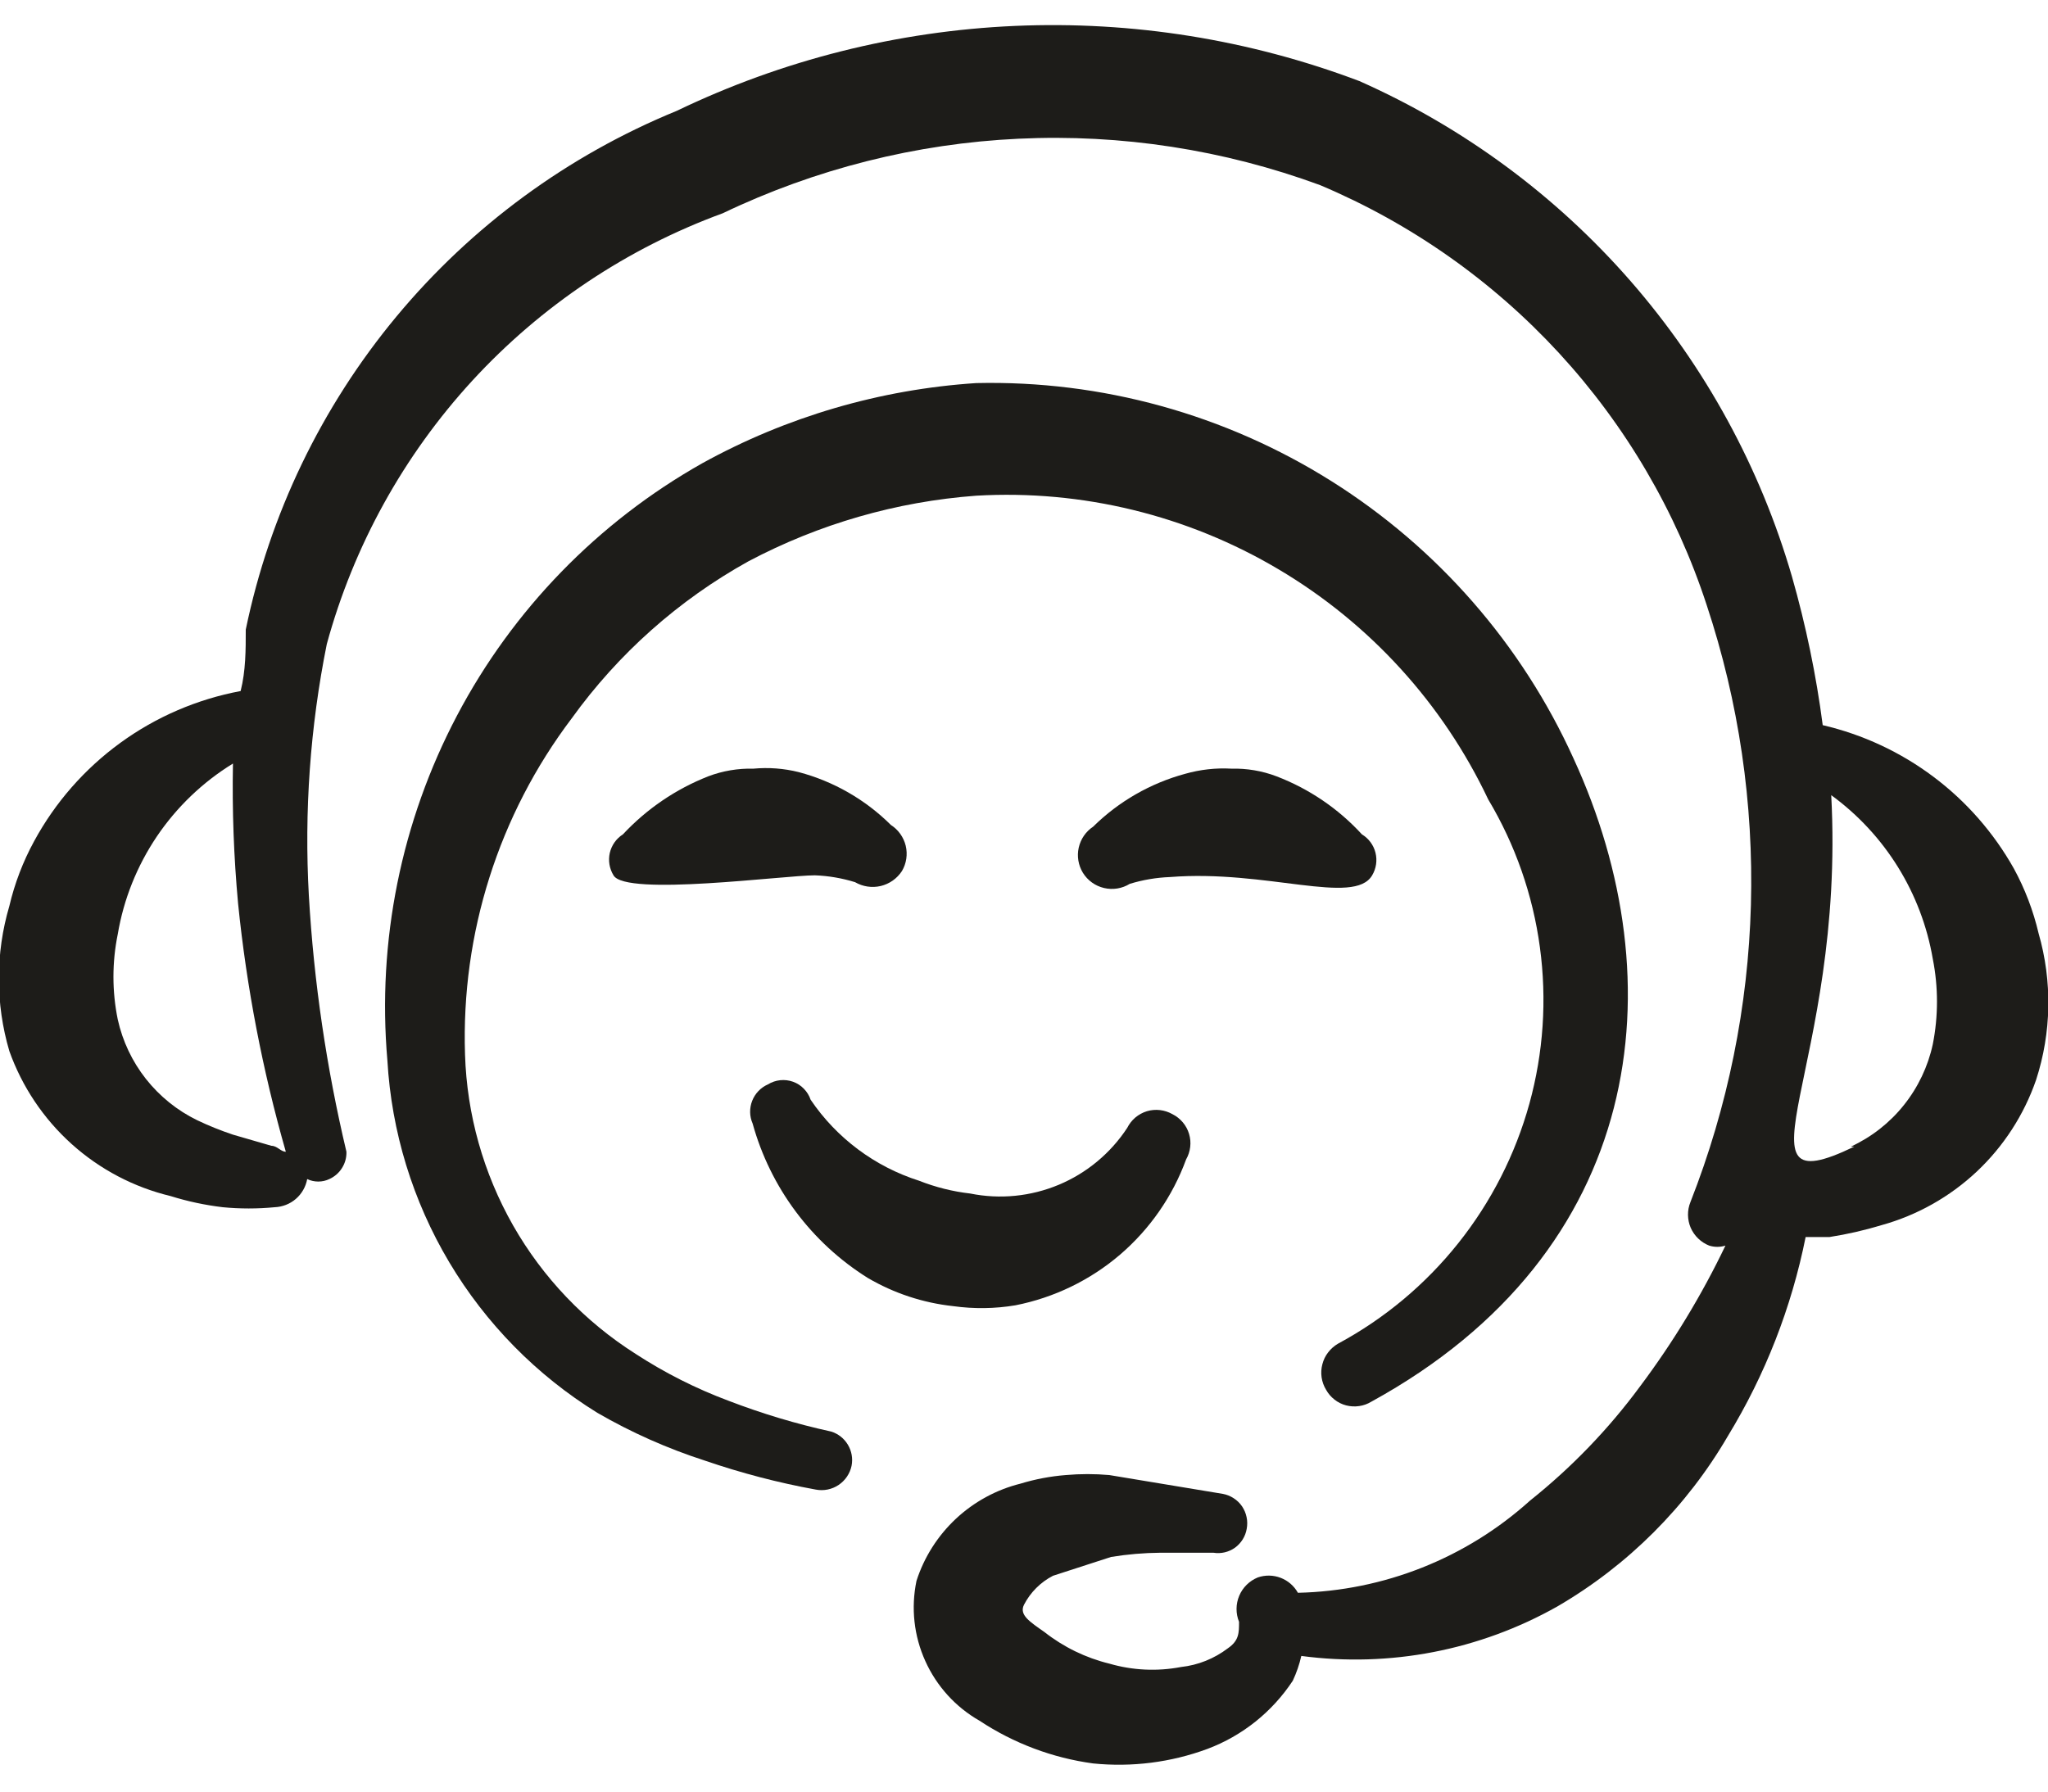 <svg width="32" height="28" viewBox="0 0 32 28" fill="none" xmlns="http://www.w3.org/2000/svg">
<path fill-rule="evenodd" clip-rule="evenodd" d="M12.986 22.373C12.442 22.254 11.907 22.093 11.386 21.893C10.877 21.703 10.389 21.457 9.933 21.16C9.14 20.657 8.482 19.968 8.017 19.152C7.553 18.336 7.295 17.419 7.266 16.48C7.204 14.59 7.792 12.735 8.933 11.227C9.661 10.216 10.603 9.378 11.693 8.773C12.796 8.189 14.008 7.839 15.253 7.747C16.908 7.651 18.553 8.052 19.978 8.898C21.404 9.743 22.544 10.995 23.253 12.493C23.676 13.201 23.951 13.988 24.061 14.805C24.172 15.622 24.116 16.453 23.897 17.248C23.677 18.043 23.299 18.785 22.785 19.43C22.271 20.075 21.632 20.609 20.906 21C20.846 21.035 20.794 21.081 20.752 21.136C20.709 21.191 20.679 21.254 20.662 21.321C20.644 21.388 20.64 21.458 20.65 21.526C20.66 21.595 20.684 21.661 20.72 21.72C20.753 21.78 20.798 21.832 20.852 21.874C20.905 21.916 20.967 21.947 21.033 21.964C21.099 21.981 21.168 21.985 21.236 21.975C21.303 21.966 21.368 21.942 21.426 21.907C25.706 19.56 26.2 15.36 24.586 11.853C23.777 10.068 22.46 8.561 20.801 7.518C19.142 6.475 17.212 5.942 15.253 5.987C13.752 6.085 12.29 6.513 10.973 7.24C9.344 8.159 8.013 9.528 7.141 11.183C6.269 12.838 5.891 14.71 6.053 16.573C6.117 17.687 6.449 18.769 7.02 19.728C7.591 20.686 8.384 21.493 9.333 22.08C9.865 22.388 10.428 22.638 11.013 22.827C11.579 23.021 12.158 23.173 12.746 23.28C12.87 23.304 12.998 23.278 13.103 23.208C13.207 23.138 13.281 23.03 13.306 22.907C13.328 22.794 13.307 22.677 13.248 22.579C13.189 22.48 13.096 22.407 12.986 22.373Z" fill="#1D1C19"/>
<path fill-rule="evenodd" clip-rule="evenodd" d="M15.866 20.4C16.469 20.281 17.032 20.009 17.499 19.61C17.966 19.21 18.322 18.697 18.533 18.12C18.567 18.06 18.589 17.994 18.597 17.925C18.605 17.856 18.599 17.787 18.579 17.721C18.559 17.654 18.526 17.593 18.481 17.54C18.436 17.487 18.382 17.444 18.32 17.413C18.26 17.379 18.193 17.357 18.125 17.349C18.056 17.341 17.986 17.347 17.92 17.367C17.854 17.387 17.793 17.421 17.74 17.465C17.687 17.51 17.644 17.565 17.613 17.627C17.353 18.023 16.981 18.333 16.544 18.516C16.106 18.699 15.624 18.747 15.16 18.653C14.886 18.622 14.617 18.554 14.36 18.453C13.669 18.233 13.072 17.787 12.666 17.187C12.644 17.122 12.608 17.064 12.56 17.015C12.513 16.966 12.455 16.929 12.391 16.906C12.327 16.883 12.258 16.875 12.191 16.882C12.123 16.889 12.058 16.911 12 16.947C11.887 16.996 11.798 17.089 11.753 17.204C11.708 17.319 11.71 17.447 11.76 17.56C12.037 18.561 12.679 19.422 13.56 19.973C13.968 20.212 14.422 20.362 14.893 20.413C15.216 20.458 15.544 20.454 15.866 20.4Z" fill="#1D1C19"/>
<path fill-rule="evenodd" clip-rule="evenodd" d="M31.853 14.587C31.77 14.233 31.64 13.892 31.466 13.573C31.151 13.013 30.723 12.524 30.209 12.139C29.695 11.753 29.106 11.479 28.48 11.333C28.378 10.549 28.217 9.774 28 9.013C27.505 7.308 26.644 5.73 25.477 4.392C24.309 3.054 22.863 1.987 21.24 1.267C19.523 0.618 17.692 0.325 15.858 0.405C14.025 0.485 12.227 0.937 10.573 1.733C8.872 2.429 7.369 3.533 6.195 4.946C5.021 6.36 4.212 8.04 3.84 9.84C3.84 10.16 3.84 10.48 3.76 10.8C3.081 10.927 2.439 11.203 1.881 11.609C1.323 12.015 0.862 12.54 0.533 13.147C0.359 13.466 0.229 13.806 0.146 14.16C-0.072 14.9 -0.072 15.687 0.146 16.427C0.345 16.984 0.679 17.483 1.119 17.879C1.559 18.275 2.091 18.555 2.666 18.693C2.931 18.776 3.204 18.834 3.48 18.867C3.75 18.893 4.023 18.893 4.293 18.867C4.415 18.862 4.532 18.816 4.624 18.736C4.716 18.656 4.778 18.547 4.8 18.427C4.854 18.453 4.913 18.466 4.973 18.466C5.033 18.466 5.092 18.453 5.146 18.427C5.228 18.39 5.297 18.33 5.344 18.254C5.392 18.178 5.416 18.09 5.413 18C5.101 16.686 4.904 15.348 4.826 14C4.752 12.682 4.846 11.361 5.106 10.067C5.525 8.532 6.305 7.12 7.381 5.948C8.458 4.777 9.799 3.88 11.293 3.333C12.74 2.64 14.312 2.243 15.915 2.168C17.518 2.092 19.12 2.339 20.626 2.893C22.044 3.491 23.317 4.386 24.359 5.517C25.401 6.649 26.188 7.991 26.666 9.453C27.676 12.498 27.586 15.801 26.413 18.787C26.387 18.851 26.374 18.919 26.375 18.988C26.376 19.057 26.39 19.125 26.417 19.188C26.445 19.251 26.484 19.308 26.534 19.356C26.584 19.404 26.642 19.442 26.706 19.467C26.789 19.493 26.877 19.493 26.96 19.467C26.589 20.242 26.142 20.979 25.626 21.667C25.134 22.335 24.555 22.935 23.906 23.453C22.909 24.352 21.622 24.863 20.28 24.893C20.22 24.786 20.125 24.703 20.01 24.659C19.895 24.615 19.769 24.613 19.653 24.653C19.522 24.707 19.418 24.809 19.363 24.939C19.308 25.069 19.307 25.216 19.36 25.347C19.36 25.52 19.36 25.64 19.186 25.76C18.973 25.922 18.72 26.024 18.453 26.053C18.081 26.124 17.697 26.106 17.333 26C16.964 25.91 16.618 25.741 16.32 25.507C16.093 25.347 15.92 25.24 16 25.08C16.1 24.886 16.259 24.727 16.453 24.627L17.36 24.333C17.615 24.291 17.874 24.269 18.133 24.267H18.96C19.078 24.286 19.199 24.258 19.297 24.188C19.394 24.117 19.46 24.012 19.48 23.893C19.491 23.833 19.491 23.771 19.478 23.711C19.466 23.65 19.441 23.593 19.407 23.542C19.372 23.491 19.328 23.448 19.276 23.415C19.224 23.381 19.167 23.358 19.106 23.347L17.333 23.053C17.107 23.033 16.879 23.033 16.653 23.053C16.413 23.072 16.176 23.117 15.946 23.187C15.568 23.281 15.221 23.47 14.936 23.736C14.652 24.002 14.439 24.336 14.32 24.707C14.232 25.129 14.28 25.567 14.458 25.96C14.635 26.353 14.932 26.68 15.306 26.893C15.84 27.246 16.446 27.474 17.08 27.56C17.685 27.621 18.296 27.544 18.866 27.333C19.412 27.128 19.879 26.754 20.2 26.267C20.258 26.143 20.303 26.013 20.333 25.88C21.715 26.064 23.119 25.792 24.333 25.107C25.438 24.464 26.357 23.545 27 22.44C27.583 21.483 27.993 20.432 28.213 19.333H28.586C28.861 19.29 29.133 19.228 29.4 19.147C29.955 18.993 30.465 18.706 30.886 18.311C31.306 17.916 31.624 17.425 31.813 16.88C32.055 16.137 32.069 15.338 31.853 14.587ZM3.64 17.733C3.449 17.669 3.262 17.594 3.08 17.507C2.768 17.355 2.495 17.134 2.28 16.862C2.065 16.589 1.915 16.272 1.84 15.933C1.75 15.493 1.75 15.04 1.84 14.6C1.932 14.053 2.141 13.532 2.451 13.072C2.762 12.612 3.167 12.224 3.64 11.933C3.626 12.663 3.653 13.393 3.72 14.12C3.853 15.433 4.103 16.731 4.466 18C4.386 18 4.333 17.907 4.24 17.907L3.64 17.733ZM28.973 17.92C26.96 18.893 28.84 16.667 28.613 12.427C29.455 13.041 30.024 13.959 30.2 14.987C30.287 15.427 30.287 15.88 30.2 16.32C30.125 16.668 29.97 16.993 29.748 17.271C29.526 17.549 29.242 17.771 28.92 17.92H28.973Z" fill="#1D1C19"/>
<path fill-rule="evenodd" clip-rule="evenodd" d="M11.773 12.013C11.532 12.007 11.292 12.047 11.066 12.133C10.56 12.332 10.104 12.642 9.733 13.04C9.629 13.106 9.556 13.21 9.528 13.33C9.501 13.45 9.522 13.575 9.586 13.68C9.773 14.013 12.253 13.68 12.733 13.68C12.946 13.688 13.156 13.724 13.36 13.787C13.481 13.857 13.624 13.879 13.761 13.847C13.898 13.814 14.016 13.731 14.093 13.613C14.163 13.494 14.184 13.353 14.152 13.218C14.119 13.084 14.036 12.967 13.92 12.893C13.521 12.496 13.024 12.211 12.48 12.067C12.249 12.009 12.01 11.991 11.773 12.013Z" fill="#1D1C19"/>
<path fill-rule="evenodd" clip-rule="evenodd" d="M21.44 13.68C21.503 13.574 21.522 13.447 21.492 13.327C21.462 13.207 21.386 13.104 21.28 13.04C20.912 12.638 20.455 12.328 19.946 12.133C19.721 12.047 19.481 12.007 19.24 12.013C18.997 11.999 18.753 12.027 18.52 12.093C17.977 12.24 17.48 12.525 17.08 12.92C16.965 12.996 16.885 13.114 16.855 13.248C16.825 13.382 16.849 13.523 16.92 13.64C16.994 13.76 17.113 13.846 17.25 13.878C17.388 13.911 17.533 13.887 17.653 13.813C17.856 13.751 18.067 13.715 18.28 13.707C19.786 13.587 21.16 14.16 21.44 13.68Z" fill="#1D1C19"/>
</svg>
